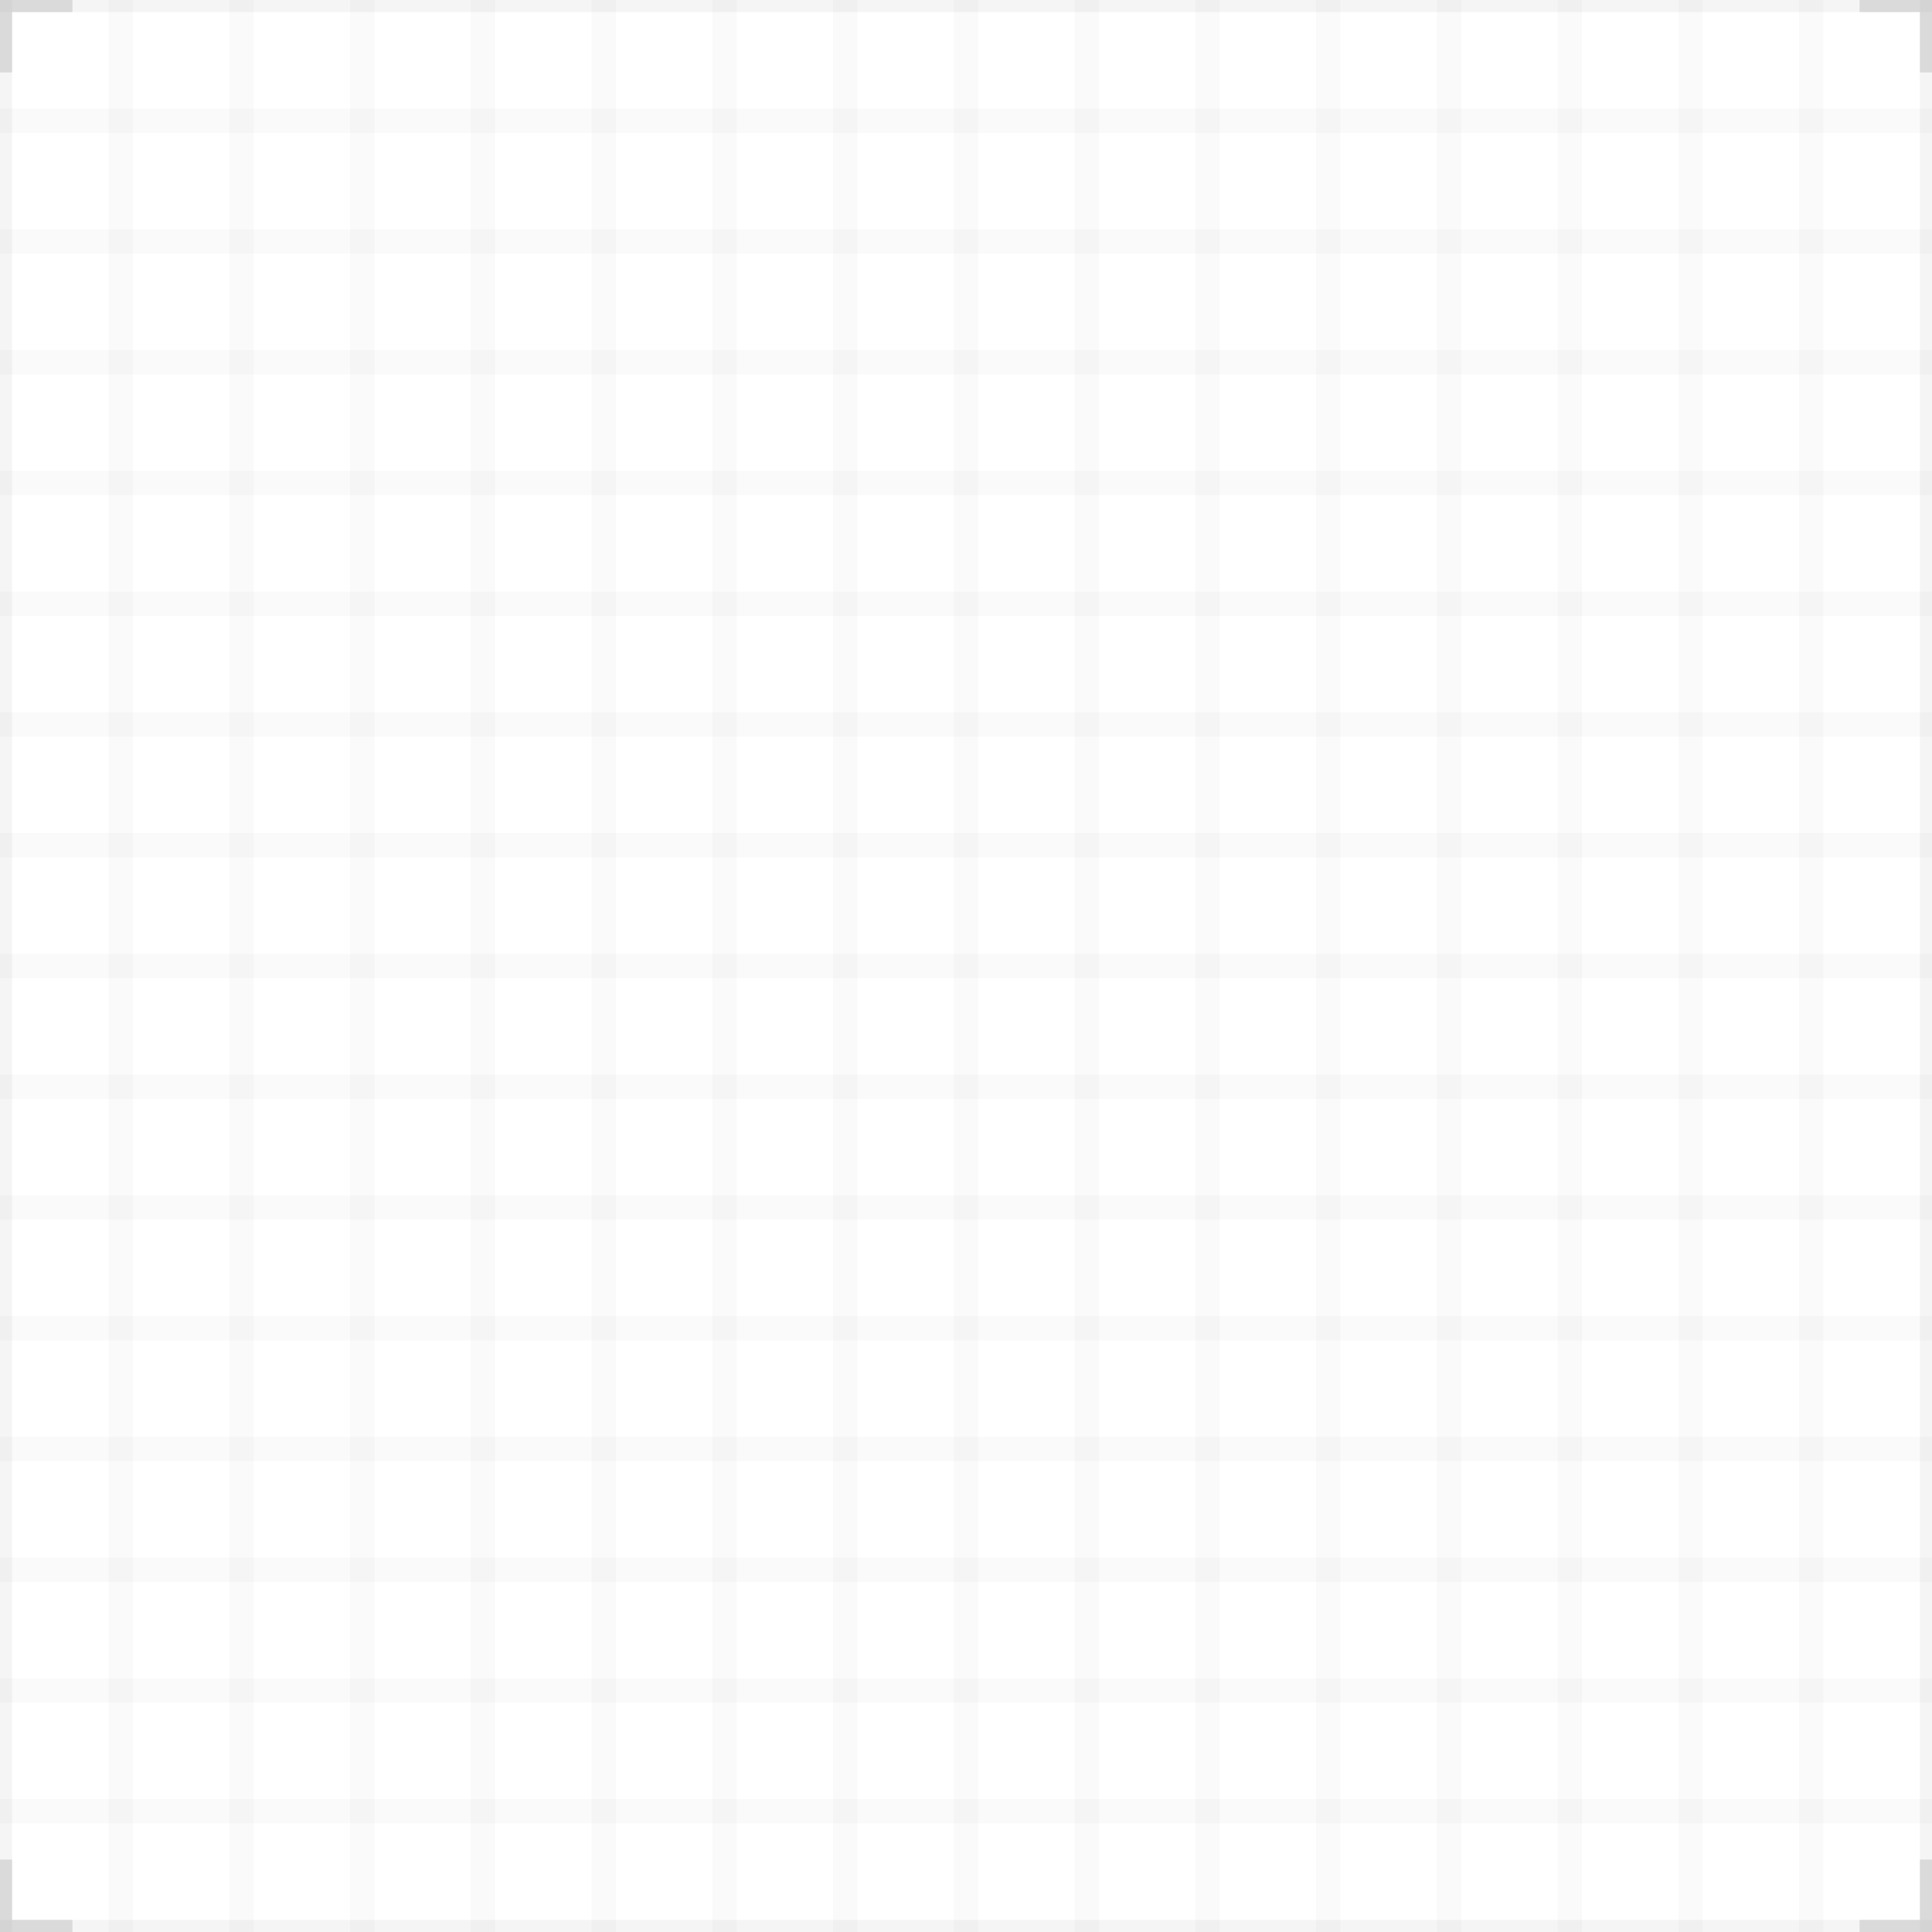 <svg width="80" height="80" viewBox="0 0 80 80" fill="none" xmlns="http://www.w3.org/2000/svg">
<g clip-path="url(#clip0_1836_78245)">
<rect x="4.5" width="1" height="80" fill="#999" fill-opacity="0.05"/>
<rect x="9.5" width="1" height="80" fill="#999" fill-opacity="0.05"/>
<rect x="14.5" width="1" height="80" fill="#999" fill-opacity="0.05"/>
<rect x="19.5" width="1" height="80" fill="#999" fill-opacity="0.05"/>
<rect x="24.5" width="1" height="80" fill="#999" fill-opacity="0.05"/>
<rect x="29.5" width="1" height="80" fill="#999" fill-opacity="0.05"/>
<rect x="34.5" width="1" height="80" fill="#999" fill-opacity="0.05"/>
<rect x="39.5" width="1" height="80" fill="#999" fill-opacity="0.05"/>
<rect x="44.5" width="1" height="80" fill="#999" fill-opacity="0.05"/>
<rect x="49.5" width="1" height="80" fill="#999" fill-opacity="0.05"/>
<rect x="54.5" width="1" height="80" fill="#999" fill-opacity="0.05"/>
<rect x="59.5" width="1" height="80" fill="#999" fill-opacity="0.05"/>
<rect x="64.5" width="1" height="80" fill="#999" fill-opacity="0.05"/>
<rect x="69.5" width="1" height="80" fill="#999" fill-opacity="0.05"/>
<rect x="74.5" width="1" height="80" fill="#999" fill-opacity="0.05"/>
<rect x="80" y="4.5" width="1" height="80" transform="rotate(90 80 4.5)" fill="#999" fill-opacity="0.05"/>
<rect x="80" y="9.5" width="1" height="80" transform="rotate(90 80 9.5)" fill="#999" fill-opacity="0.05"/>
<rect x="80" y="14.5" width="1" height="80" transform="rotate(90 80 14.5)" fill="#999" fill-opacity="0.05"/>
<rect x="80" y="19.5" width="1" height="80" transform="rotate(90 80 19.5)" fill="#999" fill-opacity="0.05"/>
<rect x="80" y="24.5" width="1" height="80" transform="rotate(90 80 24.5)" fill="#999" fill-opacity="0.05"/>
<rect x="80" y="29.5" width="1" height="80" transform="rotate(90 80 29.5)" fill="#999" fill-opacity="0.05"/>
<rect x="80" y="34.5" width="1" height="80" transform="rotate(90 80 34.5)" fill="#999" fill-opacity="0.05"/>
<rect x="80" y="39.5" width="1" height="80" transform="rotate(90 80 39.5)" fill="#999" fill-opacity="0.05"/>
<rect x="80" y="44.5" width="1" height="80" transform="rotate(90 80 44.5)" fill="#999" fill-opacity="0.05"/>
<rect x="80" y="49.5" width="1" height="80" transform="rotate(90 80 49.5)" fill="#999" fill-opacity="0.05"/>
<rect x="80" y="54.5" width="1" height="80" transform="rotate(90 80 54.5)" fill="#999" fill-opacity="0.05"/>
<rect x="80" y="59.5" width="1" height="80" transform="rotate(90 80 59.5)" fill="#999" fill-opacity="0.05"/>
<rect x="80" y="64.5" width="1" height="80" transform="rotate(90 80 64.5)" fill="#999" fill-opacity="0.05"/>
<rect x="80" y="69.5" width="1" height="80" transform="rotate(90 80 69.5)" fill="#999" fill-opacity="0.05"/>
<rect x="80" y="74.5" width="1" height="80" transform="rotate(90 80 74.5)" fill="#999" fill-opacity="0.05"/>
<rect x="-0.5" width="1" height="80" fill="#999" fill-opacity="0.1"/>
<rect x="79.5" width="1" height="80" fill="#999" fill-opacity="0.1"/>
<rect y="0.5" width="1" height="80" transform="rotate(-90 0 0.5)" fill="#999" fill-opacity="0.1"/>
<rect y="80.5" width="1" height="80" transform="rotate(-90 0 80.5)" fill="#999" fill-opacity="0.1"/>
<path fill-rule="evenodd" clip-rule="evenodd" d="M0.5 -3H-0.5V-0.5H-3V0.5H-0.5V3H0.5V0.5H3V-0.5H0.5V-3Z" fill="#999" fill-opacity="0.3"/>
<path fill-rule="evenodd" clip-rule="evenodd" d="M80.5 -3H79.5V-0.5H77V0.5H79.5V3H80.5V0.5H83V-0.5H80.5V-3Z" fill="#999" fill-opacity="0.3"/>
<path fill-rule="evenodd" clip-rule="evenodd" d="M80.5 77H79.5V79.5H77V80.5H79.5V83H80.5V80.5H83V79.5H80.5V77Z" fill="#999" fill-opacity="0.3"/>
<path fill-rule="evenodd" clip-rule="evenodd" d="M0.5 77H-0.5V79.5H-3V80.5H-0.5V83H0.5V80.5H3V79.5H0.5V77Z" fill="#999" fill-opacity="0.3"/>
</g>
<defs>
<clipPath id="clip0_1836_78245">
<rect width="80" height="80" fill="#999"/>
</clipPath>
</defs>
</svg>